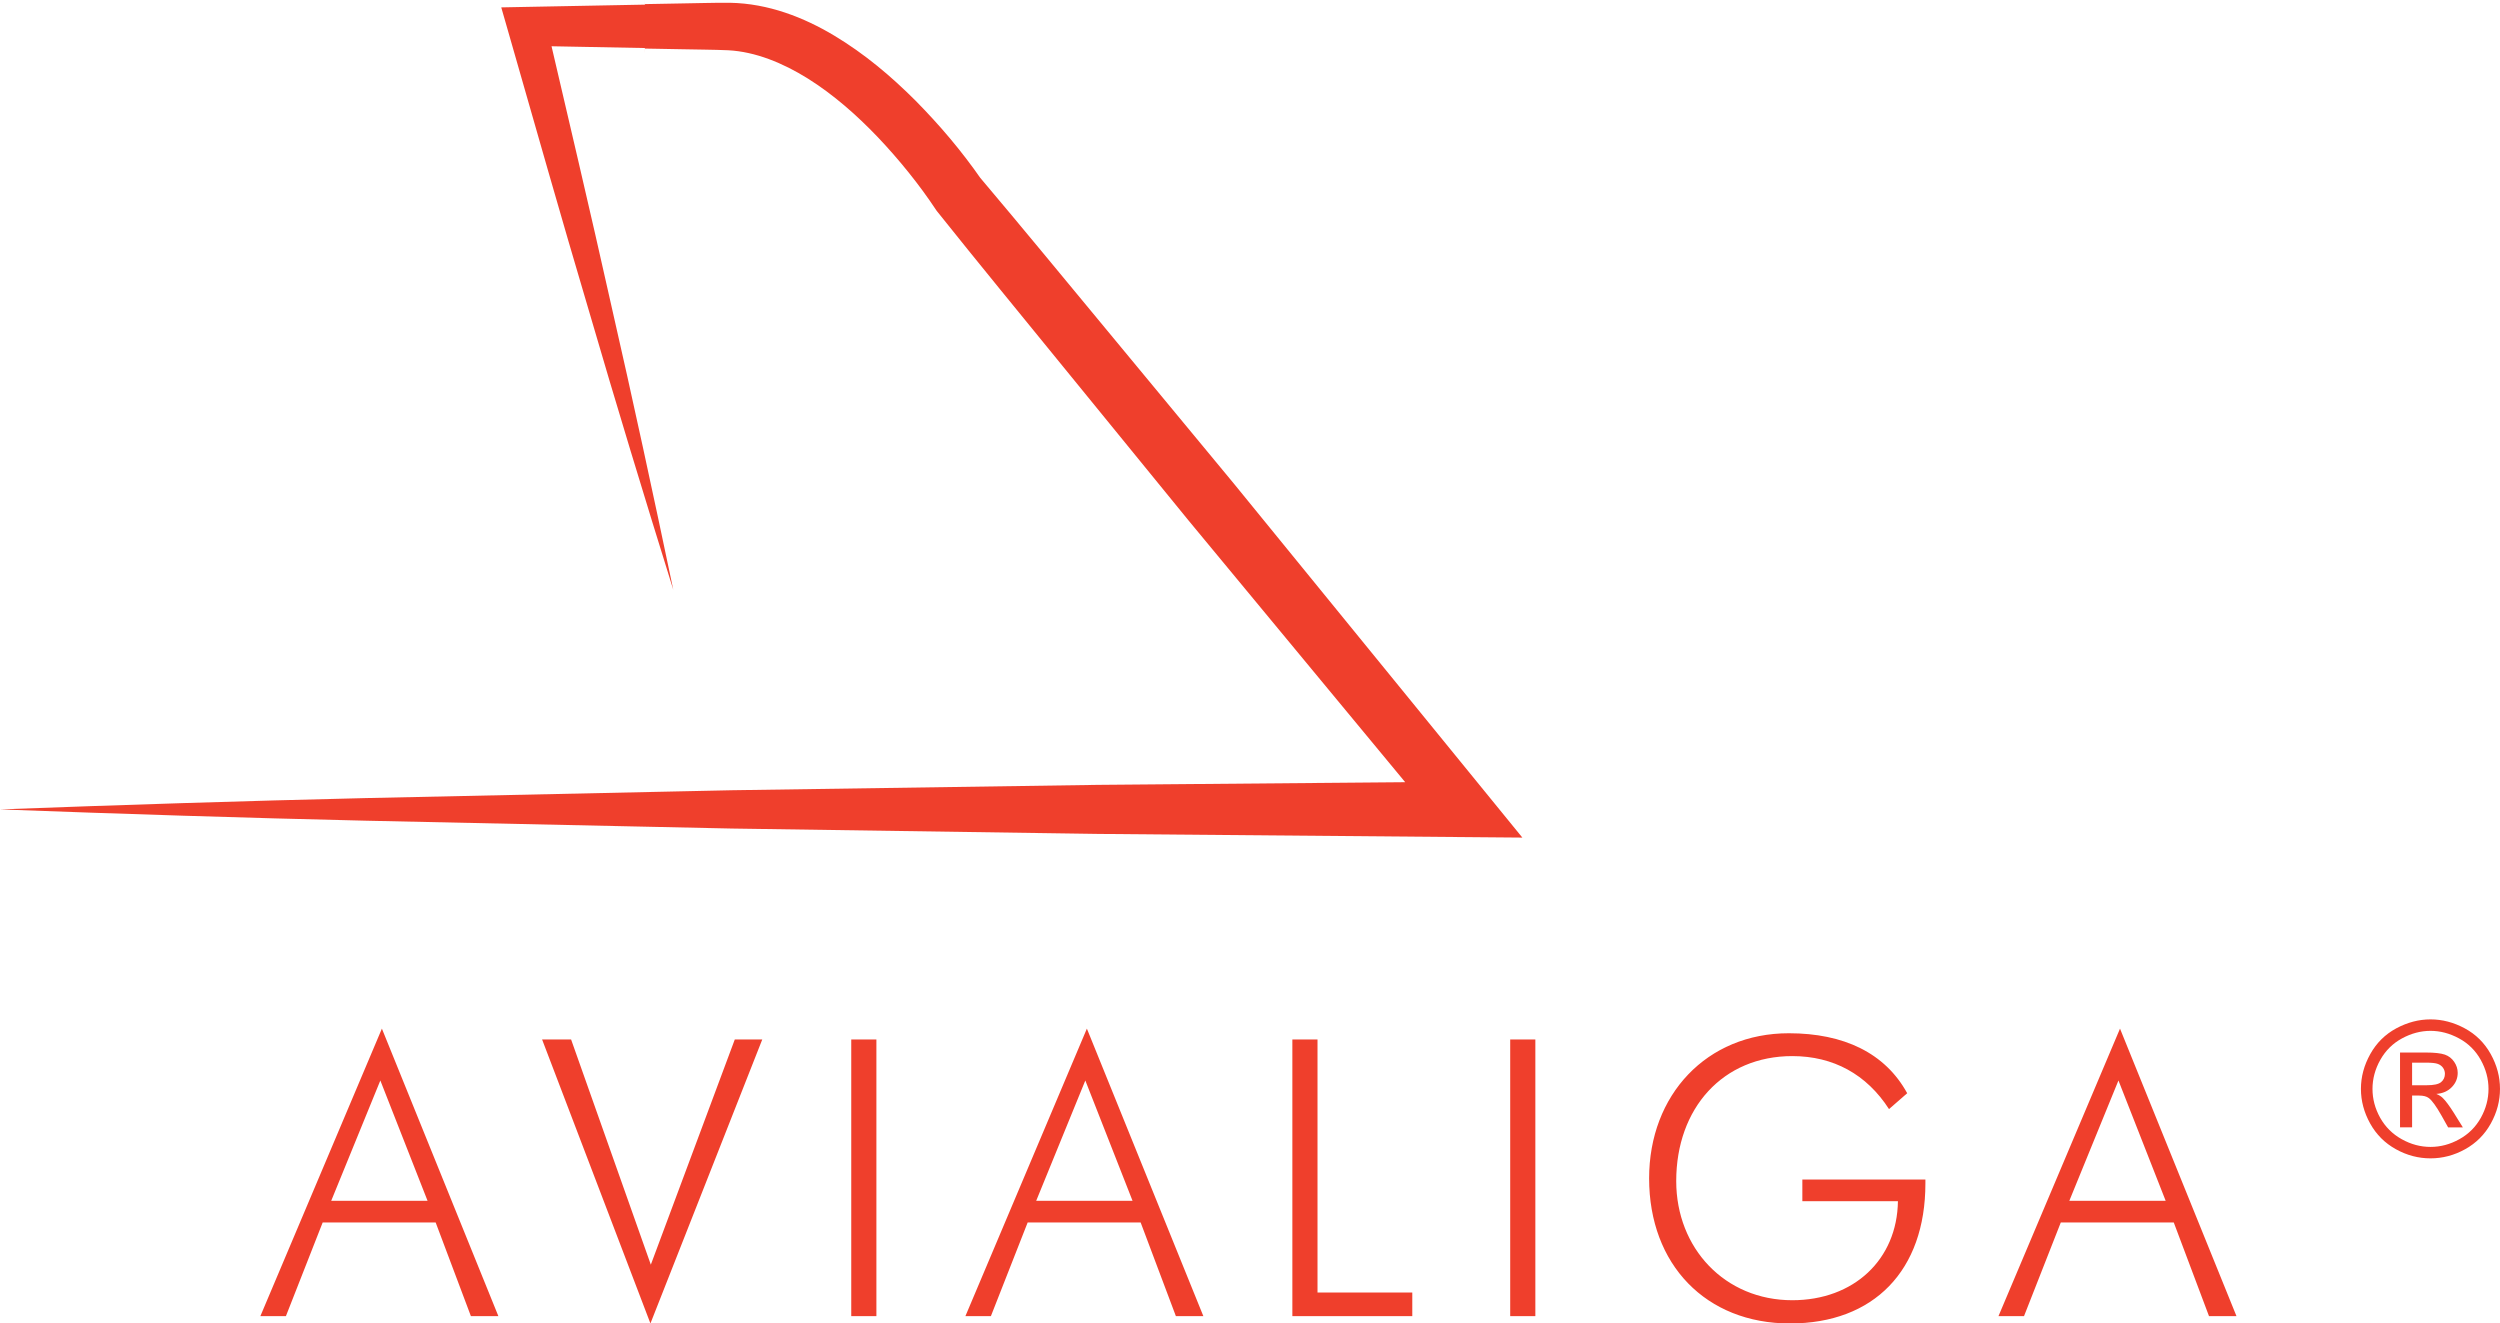 <?xml version="1.0" encoding="utf-8"?>
<!-- Generator: Adobe Illustrator 20.1.0, SVG Export Plug-In . SVG Version: 6.00 Build 0)  -->
<svg version="1.1" id="Layer_1" xmlns="http://www.w3.org/2000/svg" xmlns:xlink="http://www.w3.org/1999/xlink" x="0px" y="0px"
	 width="94.449px" height="50px" viewBox="0 0 94.449 50" style="enable-background:new 0 0 94.449 50;"
	 xml:space="preserve">
<style type="text/css">
	.st0{fill:#ef3f2c;}
</style>
<g>
	<g>
		<g>
			<path class="st0" d="M14.428,38.861l4.4,10.861h-1.038l-1.331-3.538h-4.268
				l-1.389,3.538h-0.965L14.428,38.861z M16.153,45.366l-1.784-4.546l-1.856,4.546
				H16.153z"/>
			<path class="st0" d="M20.48,39.271h1.096l3.012,8.508l3.172-8.508h1.038L24.573,50
				L20.48,39.271z"/>
			<path class="st0" d="M32.16,39.271h0.95v10.452h-0.95V39.271z"/>
			<path class="st0" d="M41.062,38.861l4.4,10.861h-1.038l-1.331-3.538h-4.268
				l-1.389,3.538H36.473L41.062,38.861z M42.787,45.366l-1.784-4.546l-1.856,4.546
				H42.787z"/>
			<path class="st0" d="M48.825,39.271h0.95v9.56h3.581v0.892H48.825V39.271z"/>
			<path class="st0" d="M57.055,39.271h0.95v10.452h-0.95V39.271z"/>
			<path class="st0" d="M67.712,39.899c-2.616,0-4.385,1.959-4.385,4.721
				c0,2.543,1.842,4.502,4.385,4.502c2.325,0,3.962-1.535,3.991-3.742h-3.611
				v-0.818h4.649c0,0.044,0,0.102,0,0.146C72.741,47.997,70.796,50,67.624,50
				c-3.172,0-5.321-2.222-5.321-5.482c0-3.157,2.178-5.482,5.277-5.482
				c2.076,0,3.64,0.745,4.473,2.266l-0.687,0.599
				C70.518,40.586,69.262,39.899,67.712,39.899z"/>
			<path class="st0" d="M80.093,38.861l4.4,10.861h-1.038l-1.331-3.538h-4.268
				l-1.389,3.538h-0.965L80.093,38.861z M81.818,45.366l-1.784-4.546l-1.856,4.546
				H81.818z"/>
		</g>
		<path id="XMLID_71_" class="st0" d="M91.825,38.512c0.441,0,0.871,0.111,1.292,0.338
			c0.42,0.226,0.746,0.55,0.981,0.971c0.235,0.422,0.351,0.862,0.351,1.317
			c0,0.454-0.115,0.889-0.346,1.306c-0.231,0.418-0.555,0.742-0.971,0.973
			c-0.417,0.232-0.854,0.345-1.308,0.345c-0.455,0-0.891-0.113-1.308-0.345
			c-0.417-0.231-0.741-0.555-0.973-0.973c-0.231-0.417-0.348-0.852-0.348-1.306
			c0-0.455,0.118-0.895,0.354-1.317c0.235-0.421,0.563-0.745,0.982-0.971
			C90.953,38.624,91.383,38.512,91.825,38.512 M91.825,38.945
			c-0.37,0-0.729,0.096-1.078,0.285c-0.349,0.189-0.622,0.46-0.82,0.811
			c-0.198,0.353-0.295,0.719-0.295,1.098c0,0.38,0.096,0.742,0.29,1.09
			c0.194,0.345,0.466,0.616,0.813,0.809c0.349,0.195,0.711,0.292,1.09,0.292
			c0.378,0,0.741-0.097,1.09-0.292c0.348-0.193,0.618-0.464,0.811-0.809
			c0.193-0.348,0.289-0.71,0.289-1.09c0-0.379-0.097-0.745-0.294-1.098
			c-0.195-0.35-0.47-0.622-0.82-0.811
			C92.55,39.041,92.192,38.945,91.825,38.945 M90.672,42.593v-2.829h0.972
			c0.332,0,0.572,0.028,0.721,0.079c0.148,0.052,0.266,0.144,0.354,0.274
			c0.088,0.129,0.132,0.268,0.132,0.413c0,0.207-0.073,0.387-0.222,0.54
			c-0.147,0.153-0.342,0.24-0.586,0.258c0.101,0.041,0.18,0.092,0.24,0.149
			c0.114,0.112,0.253,0.298,0.418,0.56l0.345,0.555h-0.557l-0.25-0.446
			c-0.198-0.351-0.357-0.569-0.477-0.66c-0.084-0.064-0.206-0.096-0.366-0.096
			h-0.268v1.201H90.672z M91.129,41h0.553c0.265,0,0.446-0.038,0.542-0.118
			c0.096-0.08,0.144-0.185,0.144-0.315c0-0.081-0.024-0.157-0.07-0.224
			c-0.046-0.066-0.11-0.115-0.193-0.147c-0.083-0.033-0.236-0.05-0.459-0.05
			h-0.518V41z"/>
	</g>
	<path class="st0" d="M0,30.579c4.608-0.172,9.216-0.32,13.824-0.428l13.824-0.296
		l13.824-0.203l13.824-0.12l-0.808,1.71l-9.583-11.576l-4.748-5.823
		c-1.581-1.943-3.172-3.877-4.735-5.835l-0.038-0.048l-0.029-0.043
		c-0.619-0.936-1.389-1.889-2.188-2.731c-0.809-0.847-1.69-1.619-2.644-2.217
		c-0.952-0.594-1.982-1.014-3.007-1.07c-0.558-0.025-1.218-0.026-1.822-0.04
		l-0.925-0.017l-0.231-0.004l-0.116-0.002l-0.029-0.001l-0.014-0l-0.007-0
		l-0.004-0c-0.001-0.749-0.002,1.676-0.004-1.679l0.057,0.001l0.463,0.008
		v1.66l-4.977-0.095L20.618,0.81c0.831,3.572,1.677,7.14,2.475,10.72
		c0.817,3.575,1.592,7.162,2.344,10.754c-1.091-3.504-2.159-7.014-3.186-10.535
		c-1.045-3.516-2.043-7.045-3.055-10.569l-0.259-0.901l0.97-0.019l4.977-0.095
		v1.66l-0.463,0.008l-0.057,0.001c0.001-3.355,0.002-0.93,0.004-1.679
		l0.004-0l0.007-0l0.014-0l0.029-0.001l0.116-0.002l0.231-0.004
		l0.925-0.017c0.63-0.008,1.205-0.03,1.88-0.026
		c1.454,0.025,2.795,0.553,3.939,1.238c1.153,0.691,2.158,1.542,3.073,2.457
		c0.916,0.93,1.729,1.883,2.497,2.989L37.017,6.699
		c1.617,1.913,3.205,3.849,4.804,5.778l4.79,5.789l9.494,11.649l1.409,1.729
		l-2.218-0.019L41.473,31.505l-13.824-0.203l-13.824-0.296
		C9.216,30.899,4.608,30.751,0,30.579z"/>
</g>
</svg>
